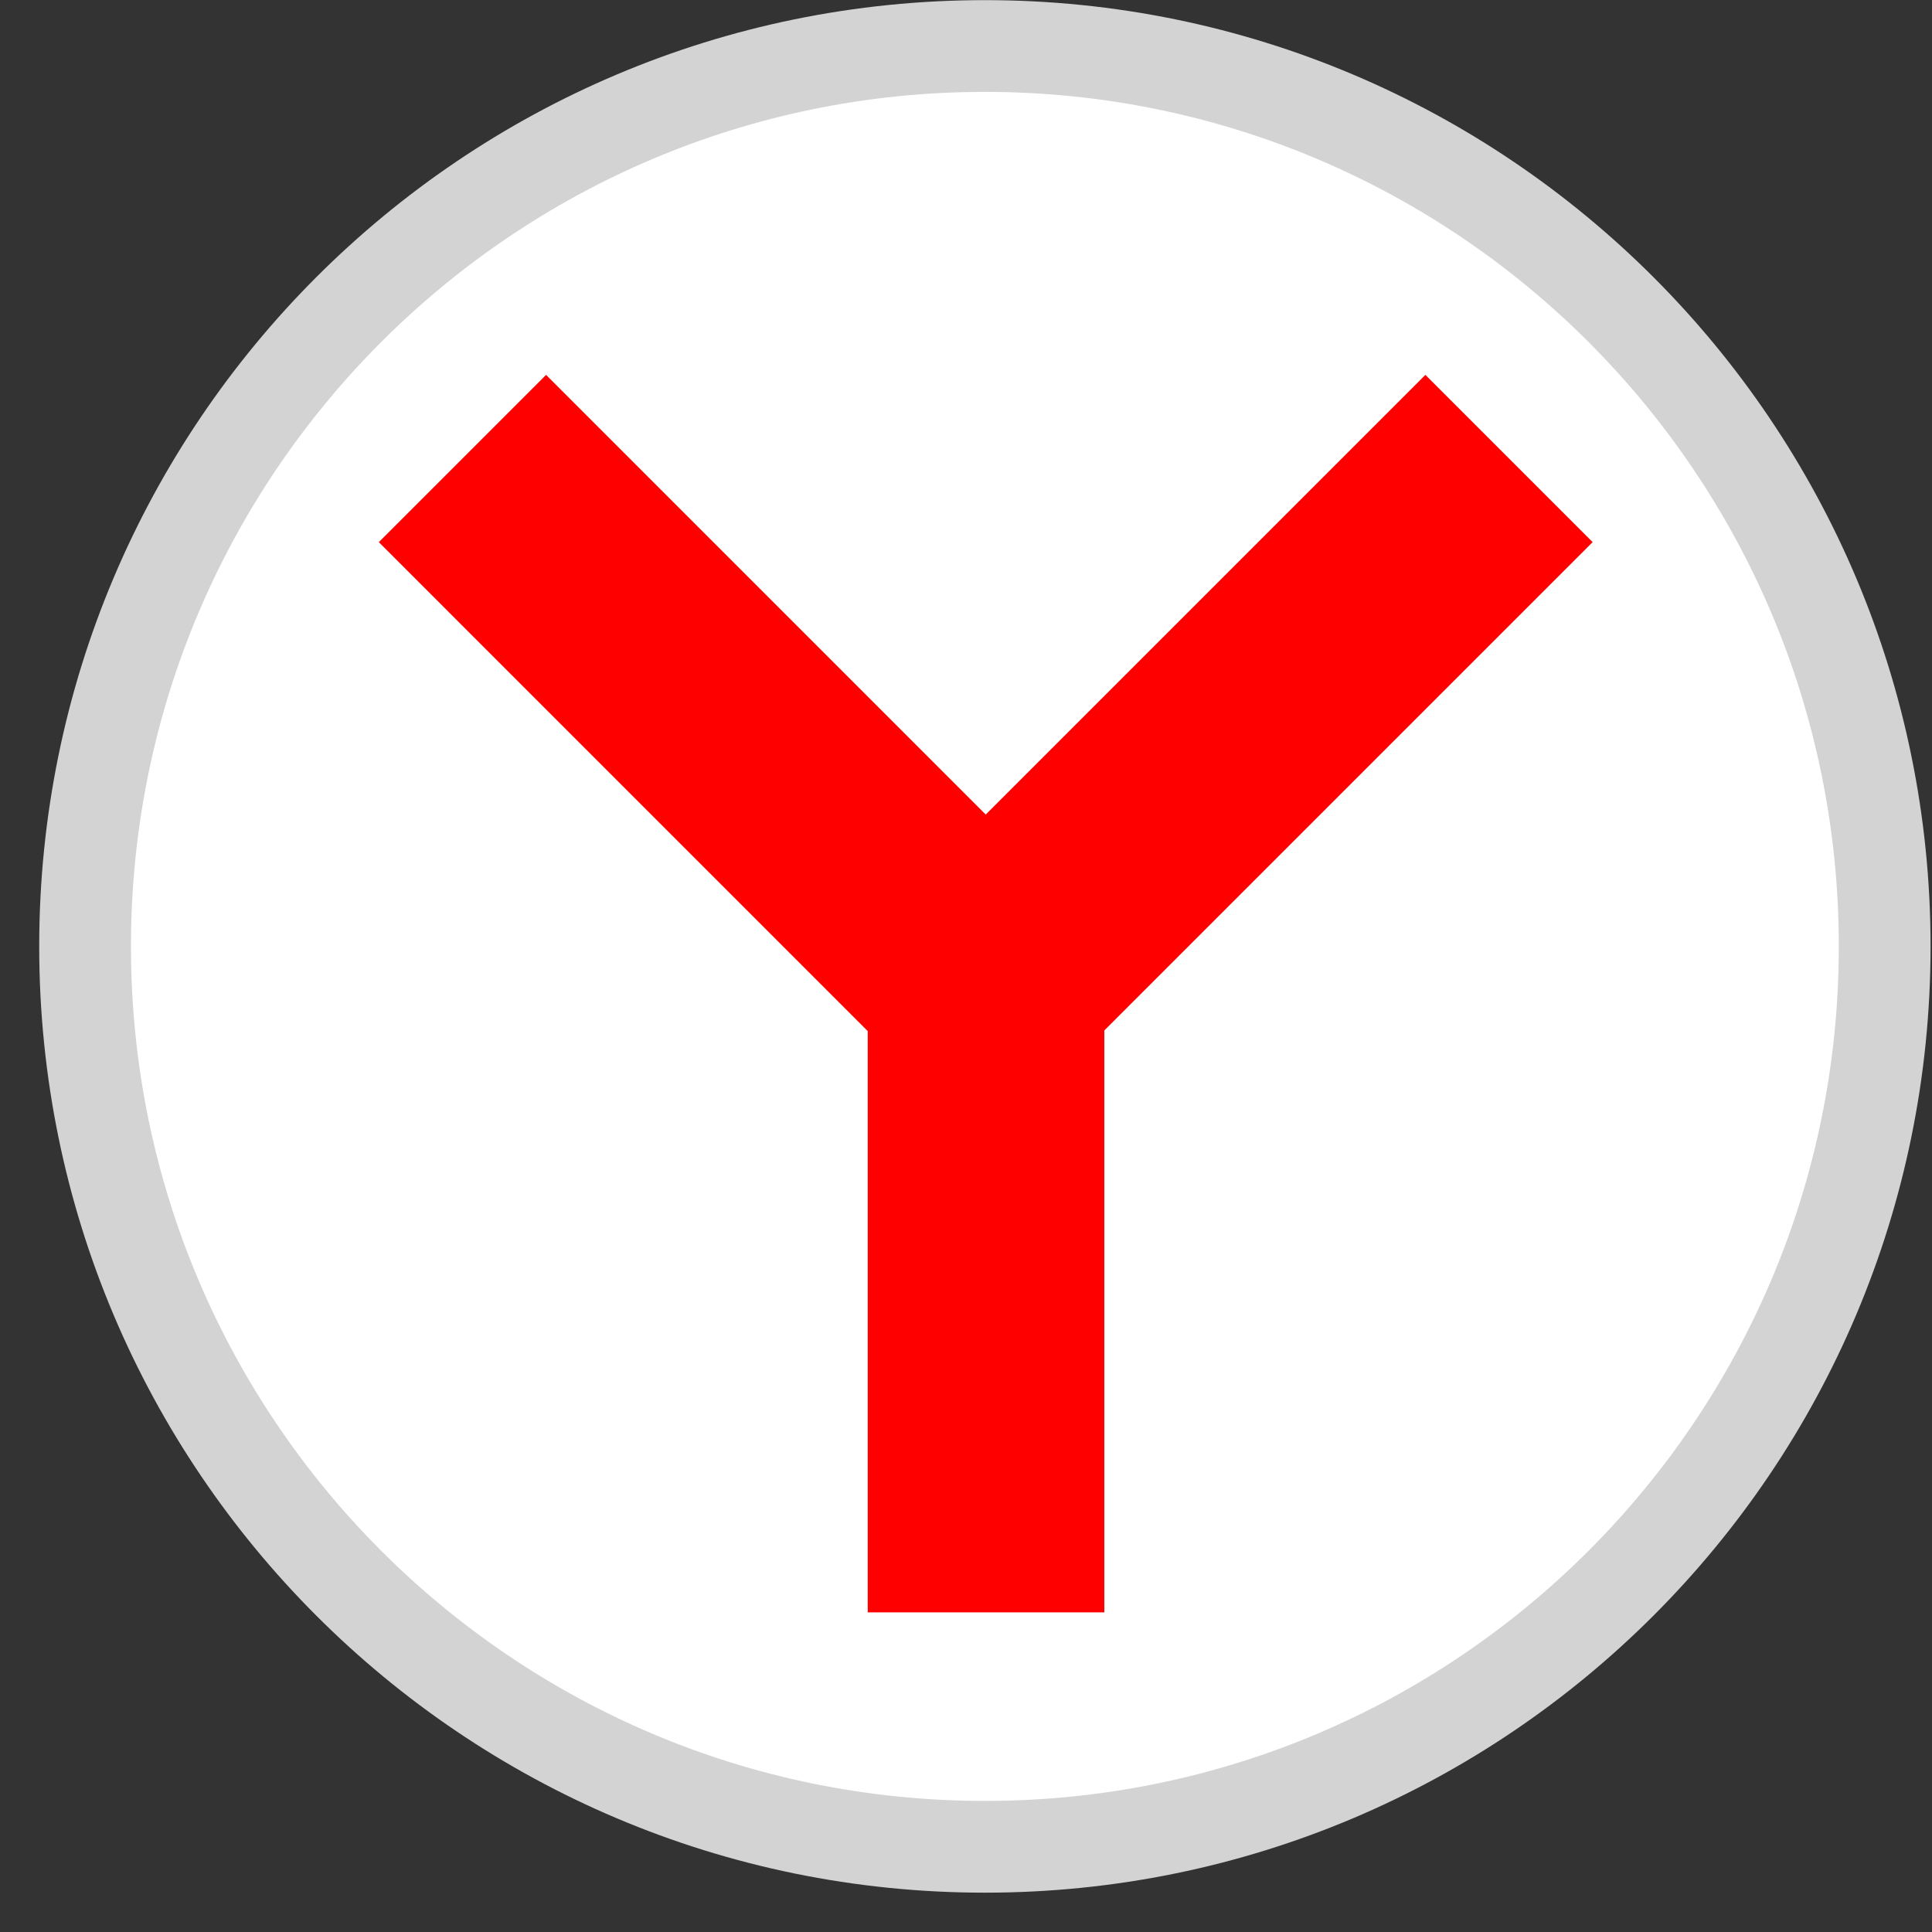 <svg width="49" height="49" viewBox="0 0 49 49" fill="none" xmlns="http://www.w3.org/2000/svg">
<rect x="0" y="0" width="49" height="49" fill="#333333" stroke="none"/>
<path d="M24.979 46.839C37.583 46.839 47.8 36.615 47.8 24.003C47.8 11.391 37.583 1.167 24.979 1.167C12.375 1.167 2.158 11.391 2.158 24.003C2.158 36.615 12.375 46.839 24.979 46.839Z" fill="white" stroke="url(#paint0_linear_147648_1648)" stroke-width="2.327"/>
<path d="M13.85 9.508L9.608 13.75L22.008 26.151V40.893H28.008V26.135L40.393 13.75L36.151 9.508L25 20.659L13.85 9.508Z" fill="#FF0000"/>
<defs>
<linearGradient id="paint0_linear_147648_1648" x1="-1653.27" y1="-764.029" x2="-1653.27" y2="-845.045" gradientUnits="userSpaceOnUse">
<stop stop-color="#D3D3D3"/>
<stop offset="1" stop-color="#FCF9F9"/>
</linearGradient>
</defs>
</svg>

